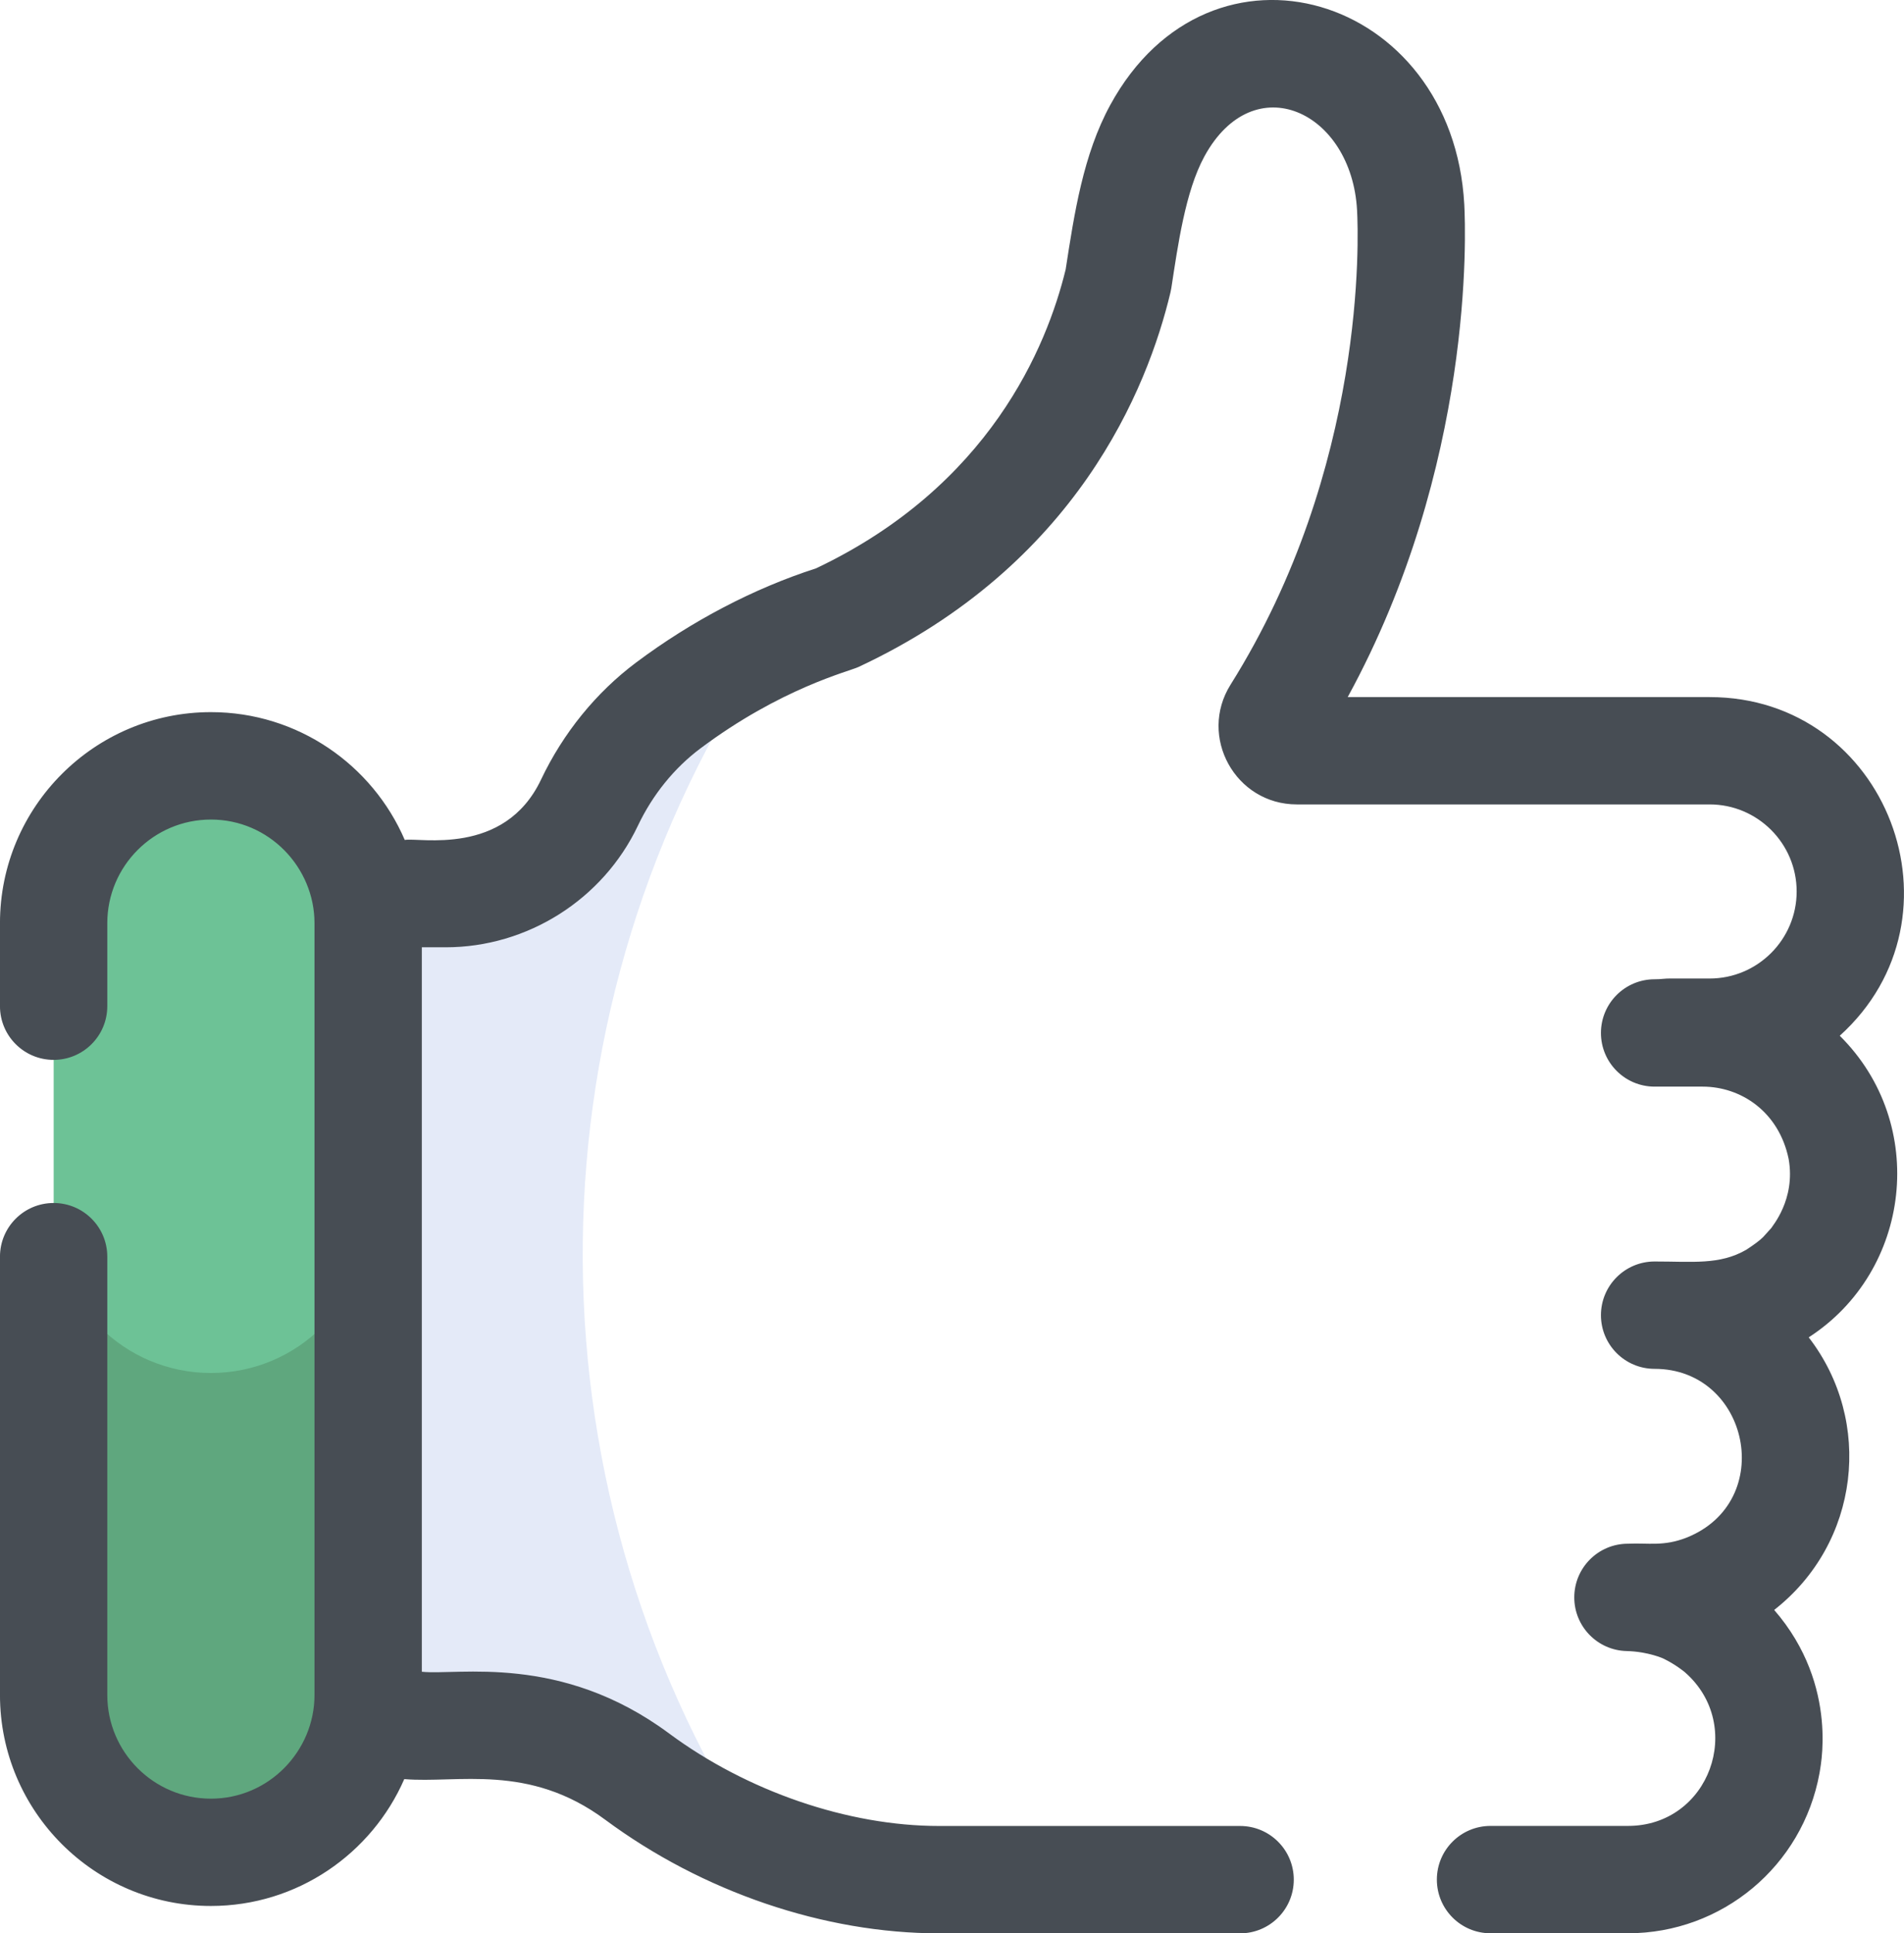 <?xml version="1.0" encoding="UTF-8" standalone="no"?>
<!-- Created with Inkscape (http://www.inkscape.org/) -->
<svg id="svg4794" xmlns:rdf="http://www.w3.org/1999/02/22-rdf-syntax-ns#" xmlns="http://www.w3.org/2000/svg" height="76.236mm" width="75.111mm" version="1.1" xmlns:cc="http://creativecommons.org/ns#" xmlns:dc="http://purl.org/dc/elements/1.1/" viewBox="0 0 266.141 270.127">
 <g id="layer1" transform="translate(-115.5 -83.013)">
  <g id="g4775" transform="translate(115.5 -86.751)">
   <path id="path4147" fill="#e4eaf8" d="m107.5 259.84c-11.209 5.299-20.156 11.656-25.107 22.077-3.686 7.76-11.511 12.706-20.102 12.706h-18.219c0.254 1.336 0.392 2.713 0.392 4.123-0.148 112.97 0.353 108.18-0.416 112.09 17.411 1.13 30.638-3.51 44.997 7.136 5.132 3.805 10.722 6.849 16.439 9.153-32.671-50.919-32.064-116.88 2.016-167.29z"/>
   <path id="path4151" d="m29.483 276.77c-12.141 0-21.982 9.842-21.982 21.982v107.84c0 12.141 9.842 21.982 21.982 21.982s21.982-9.842 21.982-21.982v-107.84c0-12.142-9.841-21.983-21.982-21.983z" fill="#6dc296"/>
   <path id="path4155" d="m29.483 361.6c-12.141 0-21.982-9.842-21.982-21.982v66.971c0 12.141 9.842 21.982 21.982 21.982s21.982-9.842 21.982-21.982v-66.971c0 12.141-9.841 21.982-21.982 21.982z" fill="#5fa77e"/>
   <path id="path4163" fill="#474d54" d="m238.98 267.16h-50.598c17.674-32.319 16.502-64.987 16.295-68.818-1.588-29.362-35.458-39.63-49.492-13.897-3.776 6.925-5.021 15.144-6.226 22.962-2.632 10.81-10.651 30.265-34.886 41.765-8.692 2.796-17.378 7.338-25.157 13.159-5.602 4.193-10.199 9.855-13.294 16.369-5.128 10.796-17.077 8.031-19.044 8.424-4.519-10.494-14.96-17.86-27.091-17.86-16.264 0-29.49 13.23-29.49 29.49v11.596c0 4.143 3.357 7.5 7.5 7.5s7.5-3.357 7.5-7.5v-11.596c0-7.985 6.496-14.482 14.482-14.482 8.146 0 14.482 6.704 14.482 14.482v107.84c0 7.803-6.359 14.481-14.482 14.481-7.984 0-14.482-6.5-14.482-14.49v-61.238c0-4.143-3.357-7.5-7.5-7.5s-7.5 3.357-7.5 7.5v61.238c0 16.257 13.226 29.482 29.483 29.482 12.079 0 22.479-7.303 27.03-17.725 7.44 0.631 17.363-2.274 28.066 5.66 13.617 10.098 30.634 15.889 46.685 15.889h42.084c4.143 0 7.5-3.357 7.5-7.5s-3.357-7.5-7.5-7.5h-42.084c-12.713 0-26.825-4.836-37.75-12.939-15.16-11.239-29.562-8.06-34.547-8.611v-101.22h3.325c11.426 0 21.975-6.668 26.877-16.987 2.054-4.323 5.074-8.057 8.733-10.797 11.263-8.428 20.751-10.753 22.086-11.375 30.502-14.242 40.427-38.924 43.63-52.369 0.047-0.196 0.086-0.396 0.116-0.595 0.906-5.886 1.945-13.474 4.618-18.375 6.917-12.692 20.594-6.299 21.342 7.526 0.194 3.592 1.348 35.967-17.682 66.275-4.542 7.234 0.645 16.734 9.267 16.734h57.697c6.707 0 12.164 5.456 12.164 12.163 0 6.706-5.456 12.163-12.164 12.163h-5.66c-0.26 0-0.52 0.014-0.778 0.04-0.097 0.011-0.194 0.016-0.293 0.022l-0.326 0.025c-0.21 0.011-0.422 0.017-0.635 0.017-4.143 0-7.5 3.357-7.5 7.5s3.357 7.5 7.5 7.5h6.709c5.394 0 10.665 3.533 12.026 10.098 1.016 5.69-2.365 9.466-2.411 9.646l-1.146 1.268c-0.101 0.093-0.511 0.471-0.41 0.378-0.634 0.549-2.071 1.482-1.971 1.414-3.716 2.138-7.489 1.624-12.796 1.628-4.142 0-7.5 3.357-7.5 7.5 0 4.142 3.357 7.5 7.499 7.5 13.226 0.002 17.138 18.534 4.459 23.587-3.22 1.255-5.326 0.712-8.186 0.844-4.143 0-7.5 3.357-7.5 7.5 0 4.084 3.264 7.405 7.325 7.498 3.023 0.075 5.194 1.072 5.094 1.036 1.803 0.854 3.188 2.04 3.048 1.929 8.48 7.42 3.439 21.467-7.969 21.467h-19.206c-4.143 0-7.5 3.357-7.5 7.5s3.357 7.5 7.5 7.5h19.206c13.158 0 24.417-9.39 26.778-22.363-0.039-0.167 2.972-12.098-6.333-22.813 11.962-9.352 13.893-26.356 4.825-38.087 14.322-9.243 16.795-29.793 4.34-42.141 18.376-16.59 6.668-47.318-18.19-47.318z"/>
  </g>
 </g>
</svg>
